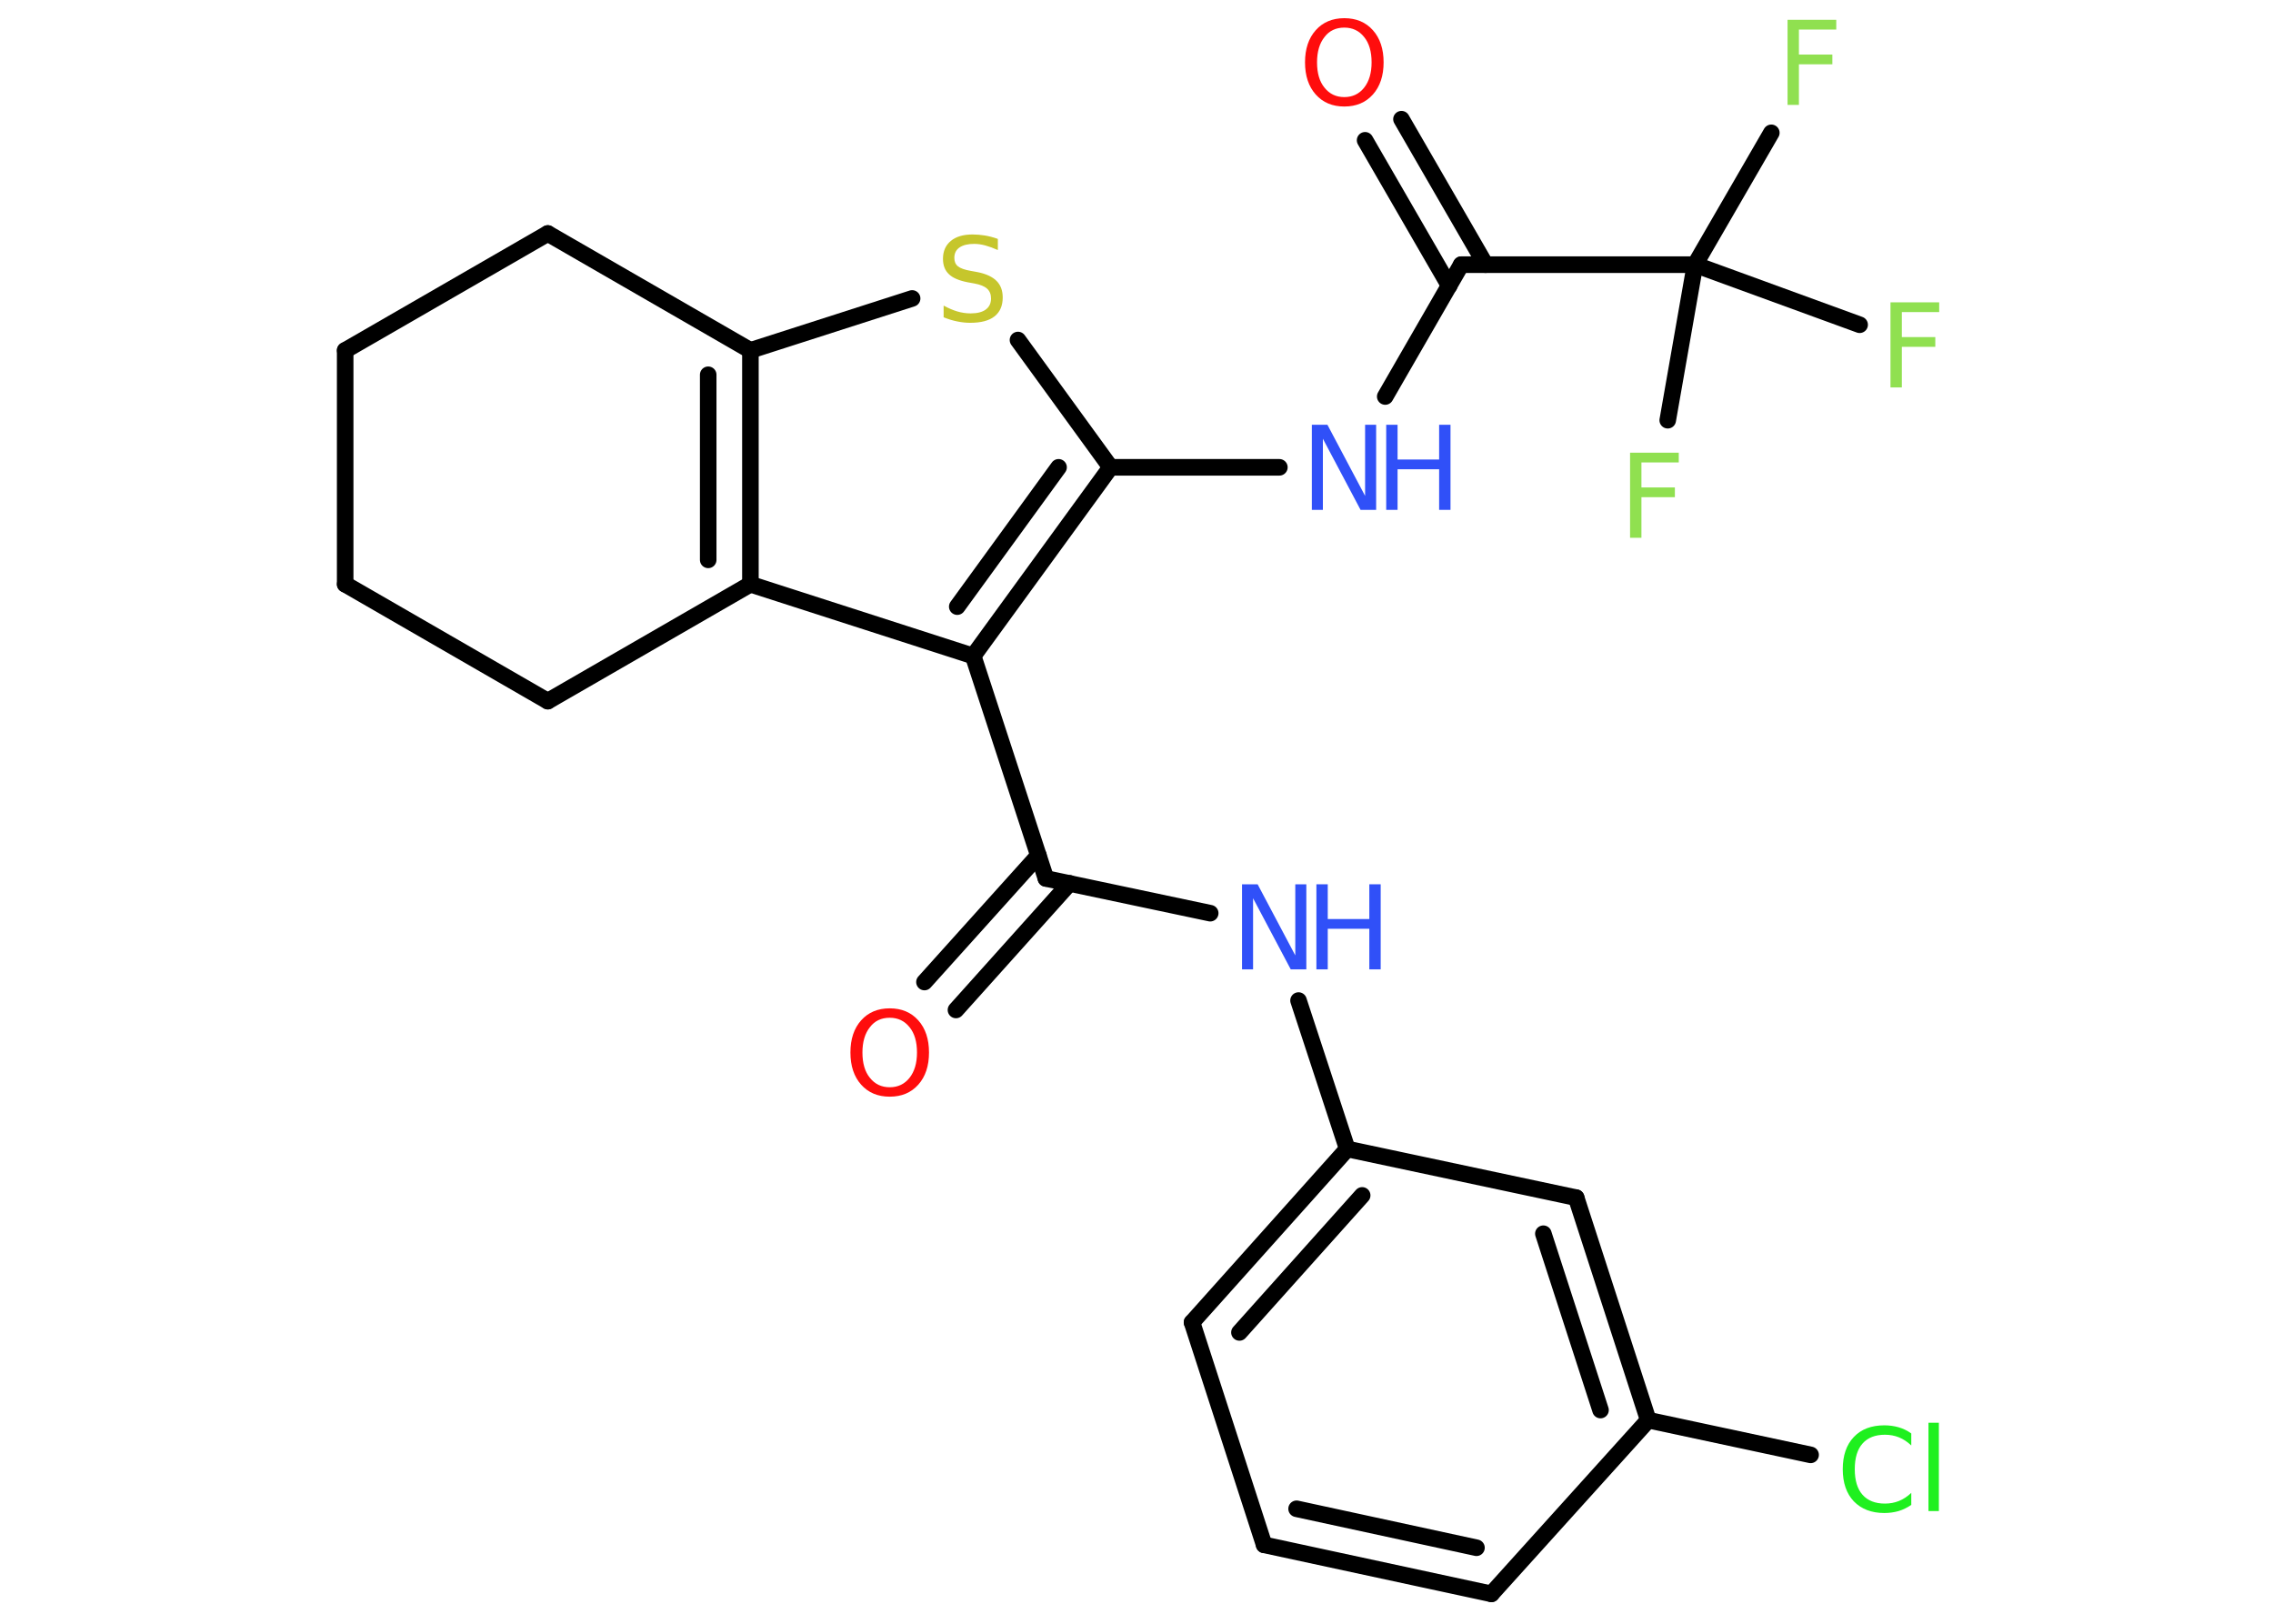 <?xml version='1.0' encoding='UTF-8'?>
<!DOCTYPE svg PUBLIC "-//W3C//DTD SVG 1.1//EN" "http://www.w3.org/Graphics/SVG/1.1/DTD/svg11.dtd">
<svg version='1.2' xmlns='http://www.w3.org/2000/svg' xmlns:xlink='http://www.w3.org/1999/xlink' width='70.0mm' height='50.0mm' viewBox='0 0 70.0 50.0'>
  <desc>Generated by the Chemistry Development Kit (http://github.com/cdk)</desc>
  <g stroke-linecap='round' stroke-linejoin='round' stroke='#000000' stroke-width='.51' fill='#3050F8'>
    <rect x='.0' y='.0' width='70.0' height='50.0' fill='#FFFFFF' stroke='none'/>
    <g id='mol1' class='mol'>
      <g id='mol1bnd1' class='bond'>
        <line x1='28.47' y1='30.24' x2='31.98' y2='26.34'/>
        <line x1='29.44' y1='31.1' x2='32.94' y2='27.2'/>
      </g>
      <line id='mol1bnd2' class='bond' x1='32.21' y1='27.05' x2='37.27' y2='28.12'/>
      <line id='mol1bnd3' class='bond' x1='39.99' y1='30.81' x2='41.49' y2='35.38'/>
      <g id='mol1bnd4' class='bond'>
        <line x1='41.49' y1='35.38' x2='36.71' y2='40.72'/>
        <line x1='41.95' y1='36.81' x2='38.17' y2='41.03'/>
      </g>
      <line id='mol1bnd5' class='bond' x1='36.71' y1='40.72' x2='38.93' y2='47.57'/>
      <g id='mol1bnd6' class='bond'>
        <line x1='38.93' y1='47.57' x2='45.93' y2='49.08'/>
        <line x1='39.93' y1='46.46' x2='45.47' y2='47.66'/>
      </g>
      <line id='mol1bnd7' class='bond' x1='45.93' y1='49.08' x2='50.76' y2='43.73'/>
      <line id='mol1bnd8' class='bond' x1='50.76' y1='43.73' x2='55.76' y2='44.8'/>
      <g id='mol1bnd9' class='bond'>
        <line x1='50.76' y1='43.73' x2='48.54' y2='36.88'/>
        <line x1='49.29' y1='43.42' x2='47.53' y2='37.99'/>
      </g>
      <line id='mol1bnd10' class='bond' x1='41.49' y1='35.38' x2='48.54' y2='36.88'/>
      <line id='mol1bnd11' class='bond' x1='32.21' y1='27.05' x2='29.97' y2='20.2'/>
      <g id='mol1bnd12' class='bond'>
        <line x1='29.97' y1='20.2' x2='34.2' y2='14.39'/>
        <line x1='29.48' y1='18.68' x2='32.6' y2='14.39'/>
      </g>
      <line id='mol1bnd13' class='bond' x1='34.2' y1='14.39' x2='39.4' y2='14.39'/>
      <line id='mol1bnd14' class='bond' x1='42.66' y1='12.21' x2='45.0' y2='8.15'/>
      <g id='mol1bnd15' class='bond'>
        <line x1='44.63' y1='8.8' x2='42.04' y2='4.32'/>
        <line x1='45.75' y1='8.15' x2='43.16' y2='3.67'/>
      </g>
      <line id='mol1bnd16' class='bond' x1='45.0' y1='8.15' x2='52.2' y2='8.15'/>
      <line id='mol1bnd17' class='bond' x1='52.2' y1='8.15' x2='54.55' y2='4.09'/>
      <line id='mol1bnd18' class='bond' x1='52.2' y1='8.15' x2='51.36' y2='12.94'/>
      <line id='mol1bnd19' class='bond' x1='52.2' y1='8.15' x2='57.27' y2='10.0'/>
      <line id='mol1bnd20' class='bond' x1='34.2' y1='14.39' x2='31.35' y2='10.47'/>
      <line id='mol1bnd21' class='bond' x1='28.09' y1='9.19' x2='23.11' y2='10.79'/>
      <g id='mol1bnd22' class='bond'>
        <line x1='23.11' y1='17.99' x2='23.11' y2='10.79'/>
        <line x1='21.81' y1='17.24' x2='21.81' y2='11.54'/>
      </g>
      <line id='mol1bnd23' class='bond' x1='29.97' y1='20.2' x2='23.11' y2='17.99'/>
      <line id='mol1bnd24' class='bond' x1='23.11' y1='17.99' x2='16.87' y2='21.59'/>
      <line id='mol1bnd25' class='bond' x1='16.87' y1='21.59' x2='10.63' y2='17.99'/>
      <line id='mol1bnd26' class='bond' x1='10.63' y1='17.99' x2='10.63' y2='10.79'/>
      <line id='mol1bnd27' class='bond' x1='10.63' y1='10.79' x2='16.87' y2='7.19'/>
      <line id='mol1bnd28' class='bond' x1='23.11' y1='10.79' x2='16.87' y2='7.19'/>
      <path id='mol1atm1' class='atom' d='M27.4 31.34q-.39 .0 -.61 .29q-.23 .29 -.23 .78q.0 .5 .23 .78q.23 .29 .61 .29q.38 .0 .61 -.29q.23 -.29 .23 -.78q.0 -.5 -.23 -.78q-.23 -.29 -.61 -.29zM27.4 31.05q.55 .0 .88 .37q.33 .37 .33 .99q.0 .62 -.33 .99q-.33 .37 -.88 .37q-.55 .0 -.88 -.37q-.33 -.37 -.33 -.99q.0 -.62 .33 -.99q.33 -.37 .88 -.37z' stroke='none' fill='#FF0D0D'/>
      <g id='mol1atm3' class='atom'>
        <path d='M38.26 27.23h.47l1.16 2.19v-2.19h.34v2.62h-.48l-1.16 -2.19v2.19h-.34v-2.62z' stroke='none'/>
        <path d='M40.54 27.23h.35v1.07h1.28v-1.07h.35v2.62h-.35v-1.25h-1.28v1.25h-.35v-2.62z' stroke='none'/>
      </g>
      <path id='mol1atm9' class='atom' d='M58.86 44.13v.38q-.18 -.17 -.38 -.25q-.2 -.08 -.43 -.08q-.45 .0 -.69 .27q-.24 .27 -.24 .79q.0 .52 .24 .79q.24 .27 .69 .27q.23 .0 .43 -.08q.2 -.08 .38 -.25v.37q-.19 .13 -.39 .19q-.21 .06 -.44 .06q-.59 .0 -.94 -.36q-.34 -.36 -.34 -.99q.0 -.63 .34 -.99q.34 -.36 .94 -.36q.23 .0 .44 .06q.21 .06 .39 .19zM59.39 43.81h.32v2.72h-.32v-2.72z' stroke='none' fill='#1FF01F'/>
      <g id='mol1atm13' class='atom'>
        <path d='M40.41 13.08h.47l1.16 2.19v-2.19h.34v2.62h-.48l-1.16 -2.19v2.19h-.34v-2.62z' stroke='none'/>
        <path d='M42.69 13.08h.35v1.07h1.28v-1.07h.35v2.62h-.35v-1.25h-1.28v1.25h-.35v-2.62z' stroke='none'/>
      </g>
      <path id='mol1atm15' class='atom' d='M41.4 .85q-.39 .0 -.61 .29q-.23 .29 -.23 .78q.0 .5 .23 .78q.23 .29 .61 .29q.38 .0 .61 -.29q.23 -.29 .23 -.78q.0 -.5 -.23 -.78q-.23 -.29 -.61 -.29zM41.4 .56q.55 .0 .88 .37q.33 .37 .33 .99q.0 .62 -.33 .99q-.33 .37 -.88 .37q-.55 .0 -.88 -.37q-.33 -.37 -.33 -.99q.0 -.62 .33 -.99q.33 -.37 .88 -.37z' stroke='none' fill='#FF0D0D'/>
      <path id='mol1atm17' class='atom' d='M55.05 .61h1.5v.3h-1.15v.77h1.03v.3h-1.03v1.25h-.35v-2.62z' stroke='none' fill='#90E050'/>
      <path id='mol1atm18' class='atom' d='M50.2 13.94h1.5v.3h-1.15v.77h1.03v.3h-1.03v1.25h-.35v-2.62z' stroke='none' fill='#90E050'/>
      <path id='mol1atm19' class='atom' d='M58.22 9.31h1.5v.3h-1.15v.77h1.03v.3h-1.03v1.25h-.35v-2.62z' stroke='none' fill='#90E050'/>
      <path id='mol1atm20' class='atom' d='M30.73 7.36v.34q-.2 -.09 -.38 -.14q-.18 -.05 -.35 -.05q-.29 .0 -.45 .11q-.16 .11 -.16 .32q.0 .17 .11 .26q.11 .09 .39 .14l.22 .04q.39 .08 .58 .27q.19 .19 .19 .51q.0 .38 -.25 .58q-.25 .2 -.75 .2q-.19 .0 -.39 -.04q-.21 -.04 -.43 -.13v-.36q.22 .12 .42 .18q.21 .06 .41 .06q.31 .0 .47 -.12q.16 -.12 .16 -.34q.0 -.19 -.12 -.3q-.12 -.11 -.39 -.16l-.22 -.04q-.4 -.08 -.57 -.25q-.18 -.17 -.18 -.47q.0 -.35 .24 -.55q.24 -.2 .67 -.2q.18 .0 .37 .03q.19 .03 .39 .1z' stroke='none' fill='#C6C62C'/>
    </g>
  </g>
</svg>
